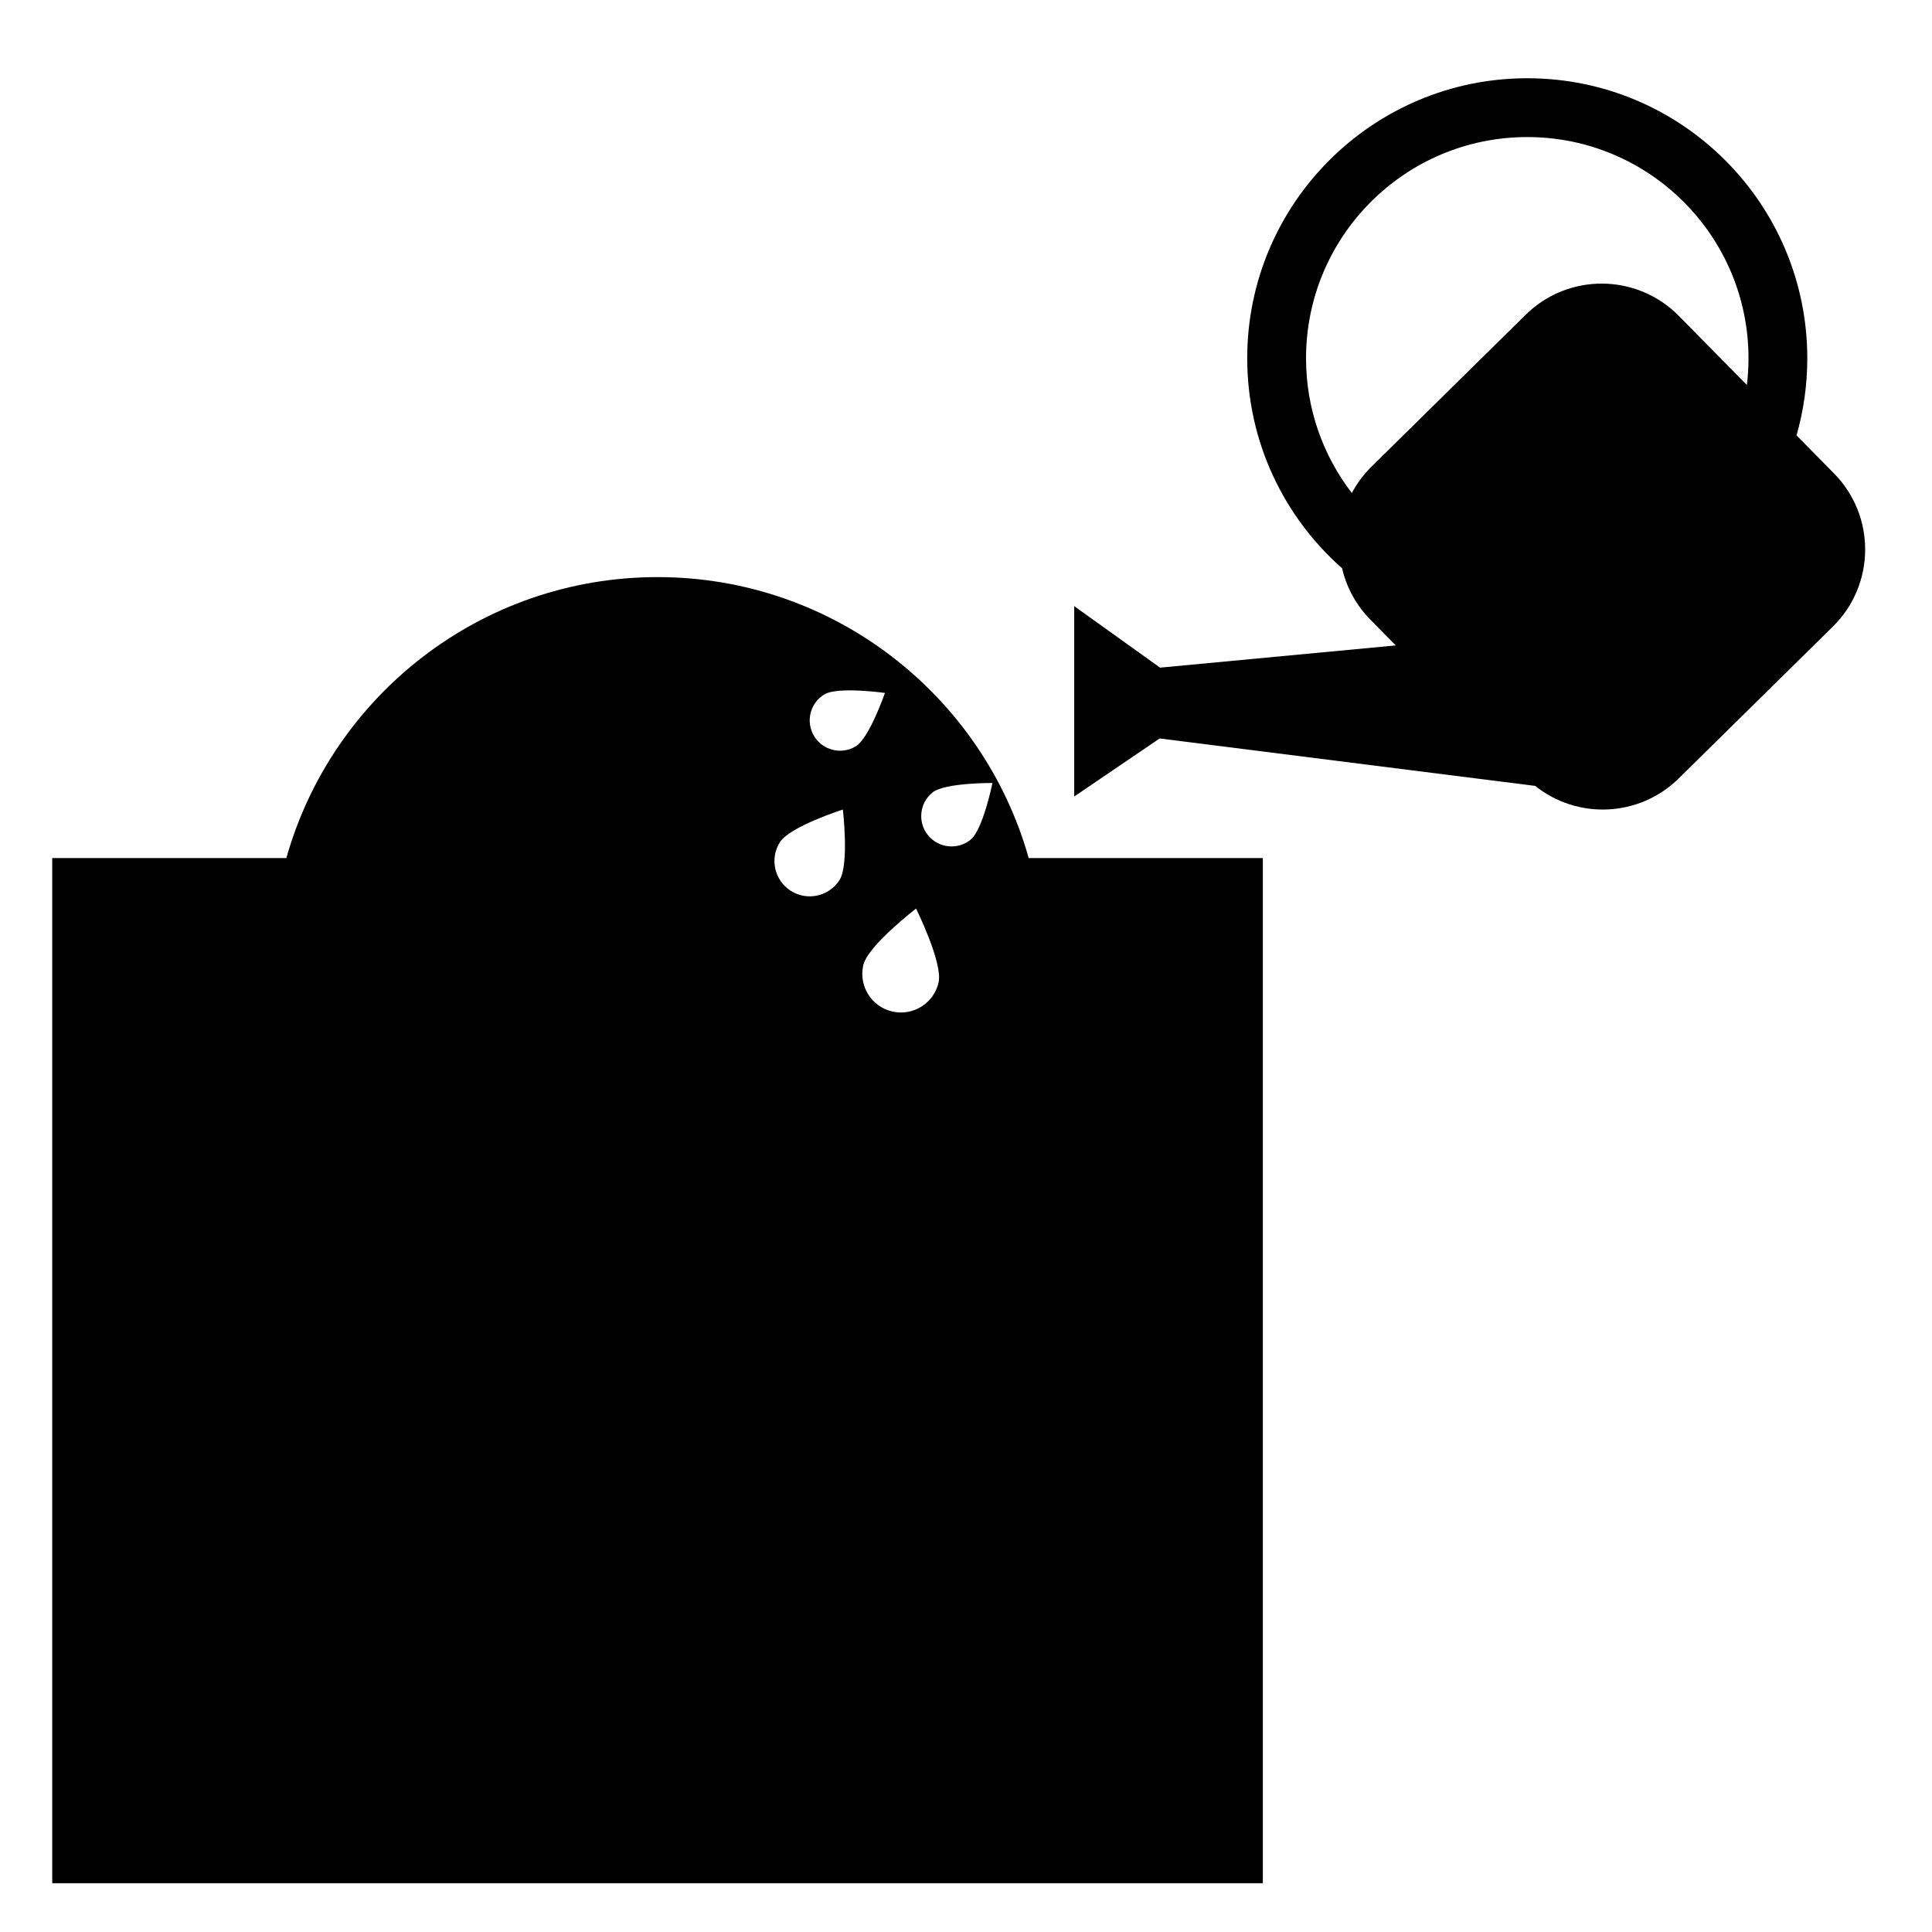 <?xml version="1.0" encoding="UTF-8" standalone="no"?>
<!DOCTYPE svg PUBLIC "-//W3C//DTD SVG 1.1//EN" "http://www.w3.org/Graphics/SVG/1.1/DTD/svg11.dtd">
<svg width="100%" height="100%" viewBox="0 0 100 100" version="1.1" xmlns="http://www.w3.org/2000/svg" xmlns:xlink="http://www.w3.org/1999/xlink" xml:space="preserve" xmlns:serif="http://www.serif.com/" style="fill-rule:evenodd;clip-rule:evenodd;stroke-linejoin:round;stroke-miterlimit:2;">
    <path d="M2.703,97.476L2.703,44.412L14.822,44.412C17.185,36.025 24.896,29.871 34.034,29.871C43.171,29.871 50.882,36.025 53.245,44.412L65.364,44.412L65.364,97.476L2.703,97.476ZM47.414,47.029C47.414,47.029 44.918,48.943 44.684,49.956C44.435,51.031 45.105,52.106 46.181,52.355C47.256,52.604 48.331,51.934 48.58,50.858C48.815,49.845 47.414,47.029 47.414,47.029ZM43.626,41.902C43.626,41.902 40.889,42.78 40.375,43.58C39.83,44.428 40.076,45.56 40.925,46.105C41.773,46.65 42.905,46.404 43.45,45.556C43.964,44.756 43.626,41.902 43.626,41.902ZM51.37,40.528C51.37,40.528 48.9,40.506 48.265,41.02C47.591,41.565 47.486,42.555 48.031,43.228C48.576,43.902 49.566,44.007 50.24,43.462C50.875,42.948 51.37,40.528 51.37,40.528ZM45.805,35.867C45.805,35.867 43.359,35.52 42.662,35.946C41.922,36.398 41.689,37.365 42.14,38.105C42.592,38.845 43.56,39.078 44.299,38.627C44.997,38.201 45.805,35.867 45.805,35.867Z"/>
    <path d="M69.466,29.414C66.456,26.757 64.556,22.871 64.556,18.545C64.556,10.545 71.051,4.05 79.051,4.05C87.051,4.05 93.545,10.545 93.545,18.545C93.545,19.929 93.351,21.267 92.988,22.536L94.931,24.508C97.1,26.711 97.073,30.26 94.871,32.43L86.889,40.292C84.847,42.304 81.646,42.427 79.462,40.678L60.023,38.223L55.601,41.227L55.601,31.374L60.045,34.557L72.244,33.407L70.931,32.074C70.179,31.311 69.691,30.386 69.466,29.414ZM90.419,19.928C90.473,19.475 90.502,19.013 90.502,18.545C90.502,12.225 85.371,7.094 79.051,7.094C72.731,7.094 67.6,12.225 67.6,18.545C67.6,21.168 68.484,23.586 69.971,25.519C70.232,25.026 70.572,24.564 70.99,24.152L78.972,16.29C81.175,14.12 84.724,14.147 86.894,16.349L90.419,19.928Z"/>
</svg>
